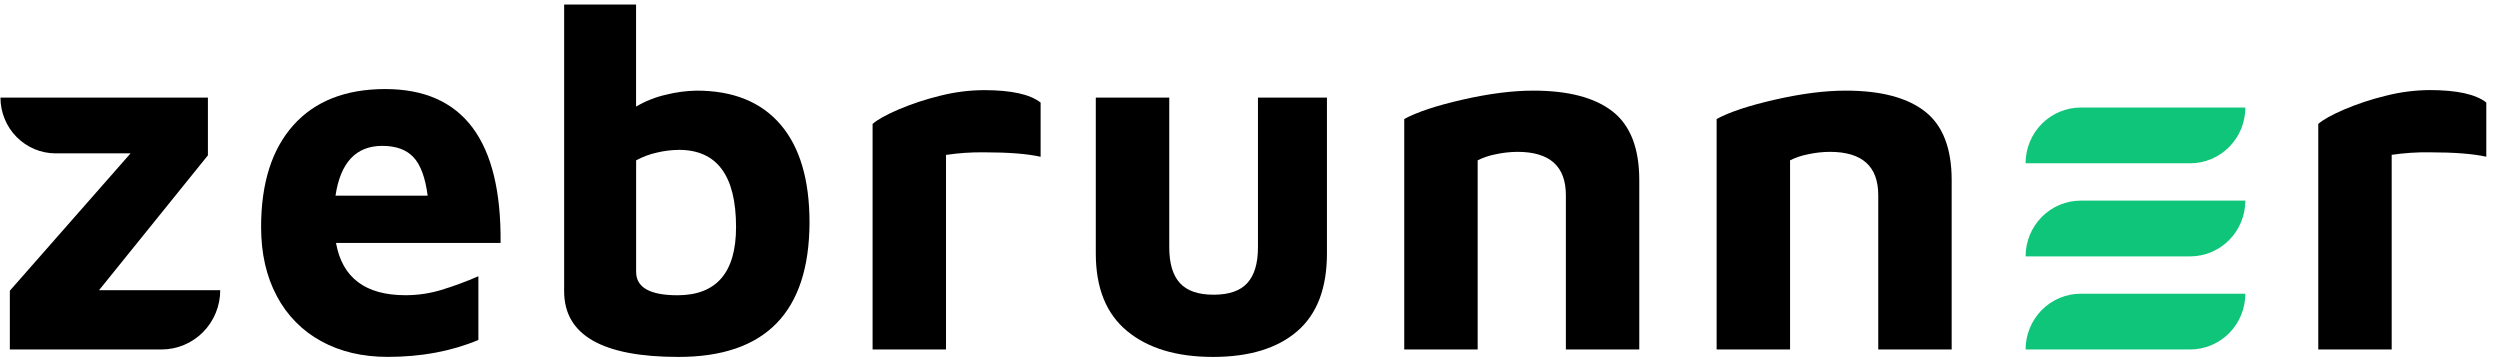 <svg width="166" height="24" viewBox="0 0 166 24" fill="none" xmlns="http://www.w3.org/2000/svg">
<g clip-path="url(#clip0)">
<path d="M13.805 10.314L6.574 19.271H14.623C14.623 20.314 14.213 21.314 13.482 22.052C12.752 22.79 11.762 23.204 10.73 23.205H0.653V19.304L8.669 10.183H3.695C2.723 10.183 1.791 9.792 1.104 9.098C0.417 8.404 0.031 7.462 0.031 6.48H13.805V10.314Z" fill="black"/>
<path d="M33.239 16.131H22.311C22.725 18.445 24.262 19.602 26.924 19.602C27.727 19.602 28.526 19.486 29.296 19.255C30.135 18.999 30.96 18.694 31.765 18.343V22.574C29.977 23.323 27.97 23.697 25.746 23.697C24.066 23.697 22.594 23.35 21.329 22.656C20.076 21.975 19.051 20.934 18.384 19.665C17.686 18.365 17.337 16.833 17.337 15.071C17.337 12.162 18.052 9.91 19.481 8.313C20.91 6.715 22.944 5.915 25.582 5.913C30.752 5.917 33.303 9.323 33.239 16.131ZM22.278 12.992H28.396C28.243 11.802 27.932 10.954 27.463 10.447C26.993 9.94 26.301 9.686 25.386 9.686C23.641 9.686 22.605 10.788 22.278 12.992Z" fill="black"/>
<path d="M51.822 8.265C53.109 9.764 53.752 11.935 53.752 14.78C53.73 20.727 50.829 23.701 45.049 23.7C39.988 23.7 37.458 22.246 37.459 19.337V0.3H42.235V7.076C42.862 6.709 43.541 6.441 44.248 6.282C44.907 6.118 45.581 6.03 46.26 6.018C48.681 6.018 50.535 6.767 51.822 8.265ZM48.874 15.074C48.874 11.659 47.609 9.951 45.079 9.951C44.585 9.956 44.093 10.017 43.613 10.133C43.133 10.238 42.671 10.412 42.239 10.647V18.051C42.239 19.087 43.155 19.605 44.987 19.605C47.578 19.603 48.874 18.093 48.874 15.074Z" fill="black"/>
<path d="M57.94 8.229C58.267 7.943 58.839 7.623 59.658 7.27C60.548 6.894 61.467 6.59 62.406 6.362C63.364 6.117 64.347 5.99 65.335 5.985C67.145 5.985 68.399 6.26 69.097 6.811V10.411C68.225 10.213 66.971 10.114 65.335 10.114C64.492 10.104 63.649 10.161 62.815 10.286V23.205H57.94V8.229Z" fill="black"/>
<path d="M74.839 21.981C73.453 20.839 72.76 19.12 72.761 16.825V6.48H77.639V16.429C77.639 17.487 77.873 18.274 78.342 18.792C78.811 19.31 79.558 19.569 80.583 19.569C81.608 19.569 82.355 19.31 82.824 18.792C83.293 18.274 83.528 17.487 83.528 16.429V6.48H88.109V16.825C88.109 19.139 87.45 20.863 86.13 21.998C84.81 23.132 82.949 23.699 80.547 23.7C78.127 23.7 76.224 23.127 74.839 21.981Z" fill="black"/>
<path d="M97.135 6.613C98.88 6.216 100.44 6.017 101.814 6.018C104.148 6.018 105.903 6.481 107.082 7.406C108.26 8.331 108.849 9.851 108.848 11.967V23.205H103.974V12.958C103.974 11.042 102.905 10.083 100.767 10.083C100.272 10.085 99.778 10.14 99.295 10.248C98.887 10.326 98.49 10.46 98.117 10.645V23.205H93.242V7.902C94.093 7.439 95.391 7.009 97.135 6.613Z" fill="black"/>
<path d="M117.878 6.613C119.623 6.216 121.182 6.017 122.557 6.018C124.89 6.018 126.646 6.481 127.824 7.406C129.003 8.331 129.592 9.851 129.591 11.967V23.205H124.716V12.958C124.716 11.042 123.648 10.083 121.51 10.083C121.015 10.085 120.521 10.14 120.038 10.248C119.629 10.326 119.233 10.46 118.86 10.645V23.205H113.984V7.902C114.836 7.439 116.134 7.009 117.878 6.613Z" fill="black"/>
<path d="M153.933 8.229C154.26 7.943 154.833 7.623 155.651 7.27C156.541 6.894 157.46 6.59 158.399 6.362C159.356 6.116 160.34 5.988 161.327 5.981C163.138 5.981 164.392 6.257 165.09 6.807V10.407C164.217 10.212 162.963 10.114 161.327 10.114C160.485 10.102 159.642 10.157 158.808 10.28V23.205H153.933V8.229Z" fill="black"/>
<path d="M138.164 7.141H149.091C149.091 8.123 148.705 9.064 148.017 9.759C147.33 10.453 146.398 10.843 145.426 10.843H134.499C134.499 10.357 134.594 9.875 134.778 9.426C134.962 8.977 135.232 8.569 135.572 8.225C135.912 7.881 136.317 7.608 136.761 7.422C137.206 7.236 137.682 7.141 138.164 7.141Z" fill="#0FC57A"/>
<path d="M138.164 13.322H149.091C149.091 14.303 148.705 15.245 148.017 15.939C147.33 16.634 146.398 17.024 145.426 17.024H134.499C134.499 16.538 134.594 16.056 134.778 15.607C134.962 15.158 135.232 14.749 135.572 14.406C135.912 14.062 136.317 13.789 136.761 13.603C137.206 13.417 137.682 13.322 138.164 13.322Z" fill="#0FC57A"/>
<path d="M138.164 19.502H149.091C149.091 20.484 148.705 21.425 148.018 22.12C147.33 22.814 146.398 23.204 145.426 23.205H134.499C134.499 22.718 134.594 22.237 134.778 21.788C134.962 21.338 135.232 20.93 135.572 20.586C135.912 20.242 136.316 19.97 136.761 19.784C137.206 19.598 137.682 19.502 138.164 19.502Z" fill="#0FC57A"/>
</g>
<defs>
<clipPath id="clip0">
<rect width="165.12" height="24" fill="white"/>
</clipPath>
</defs>
</svg>
